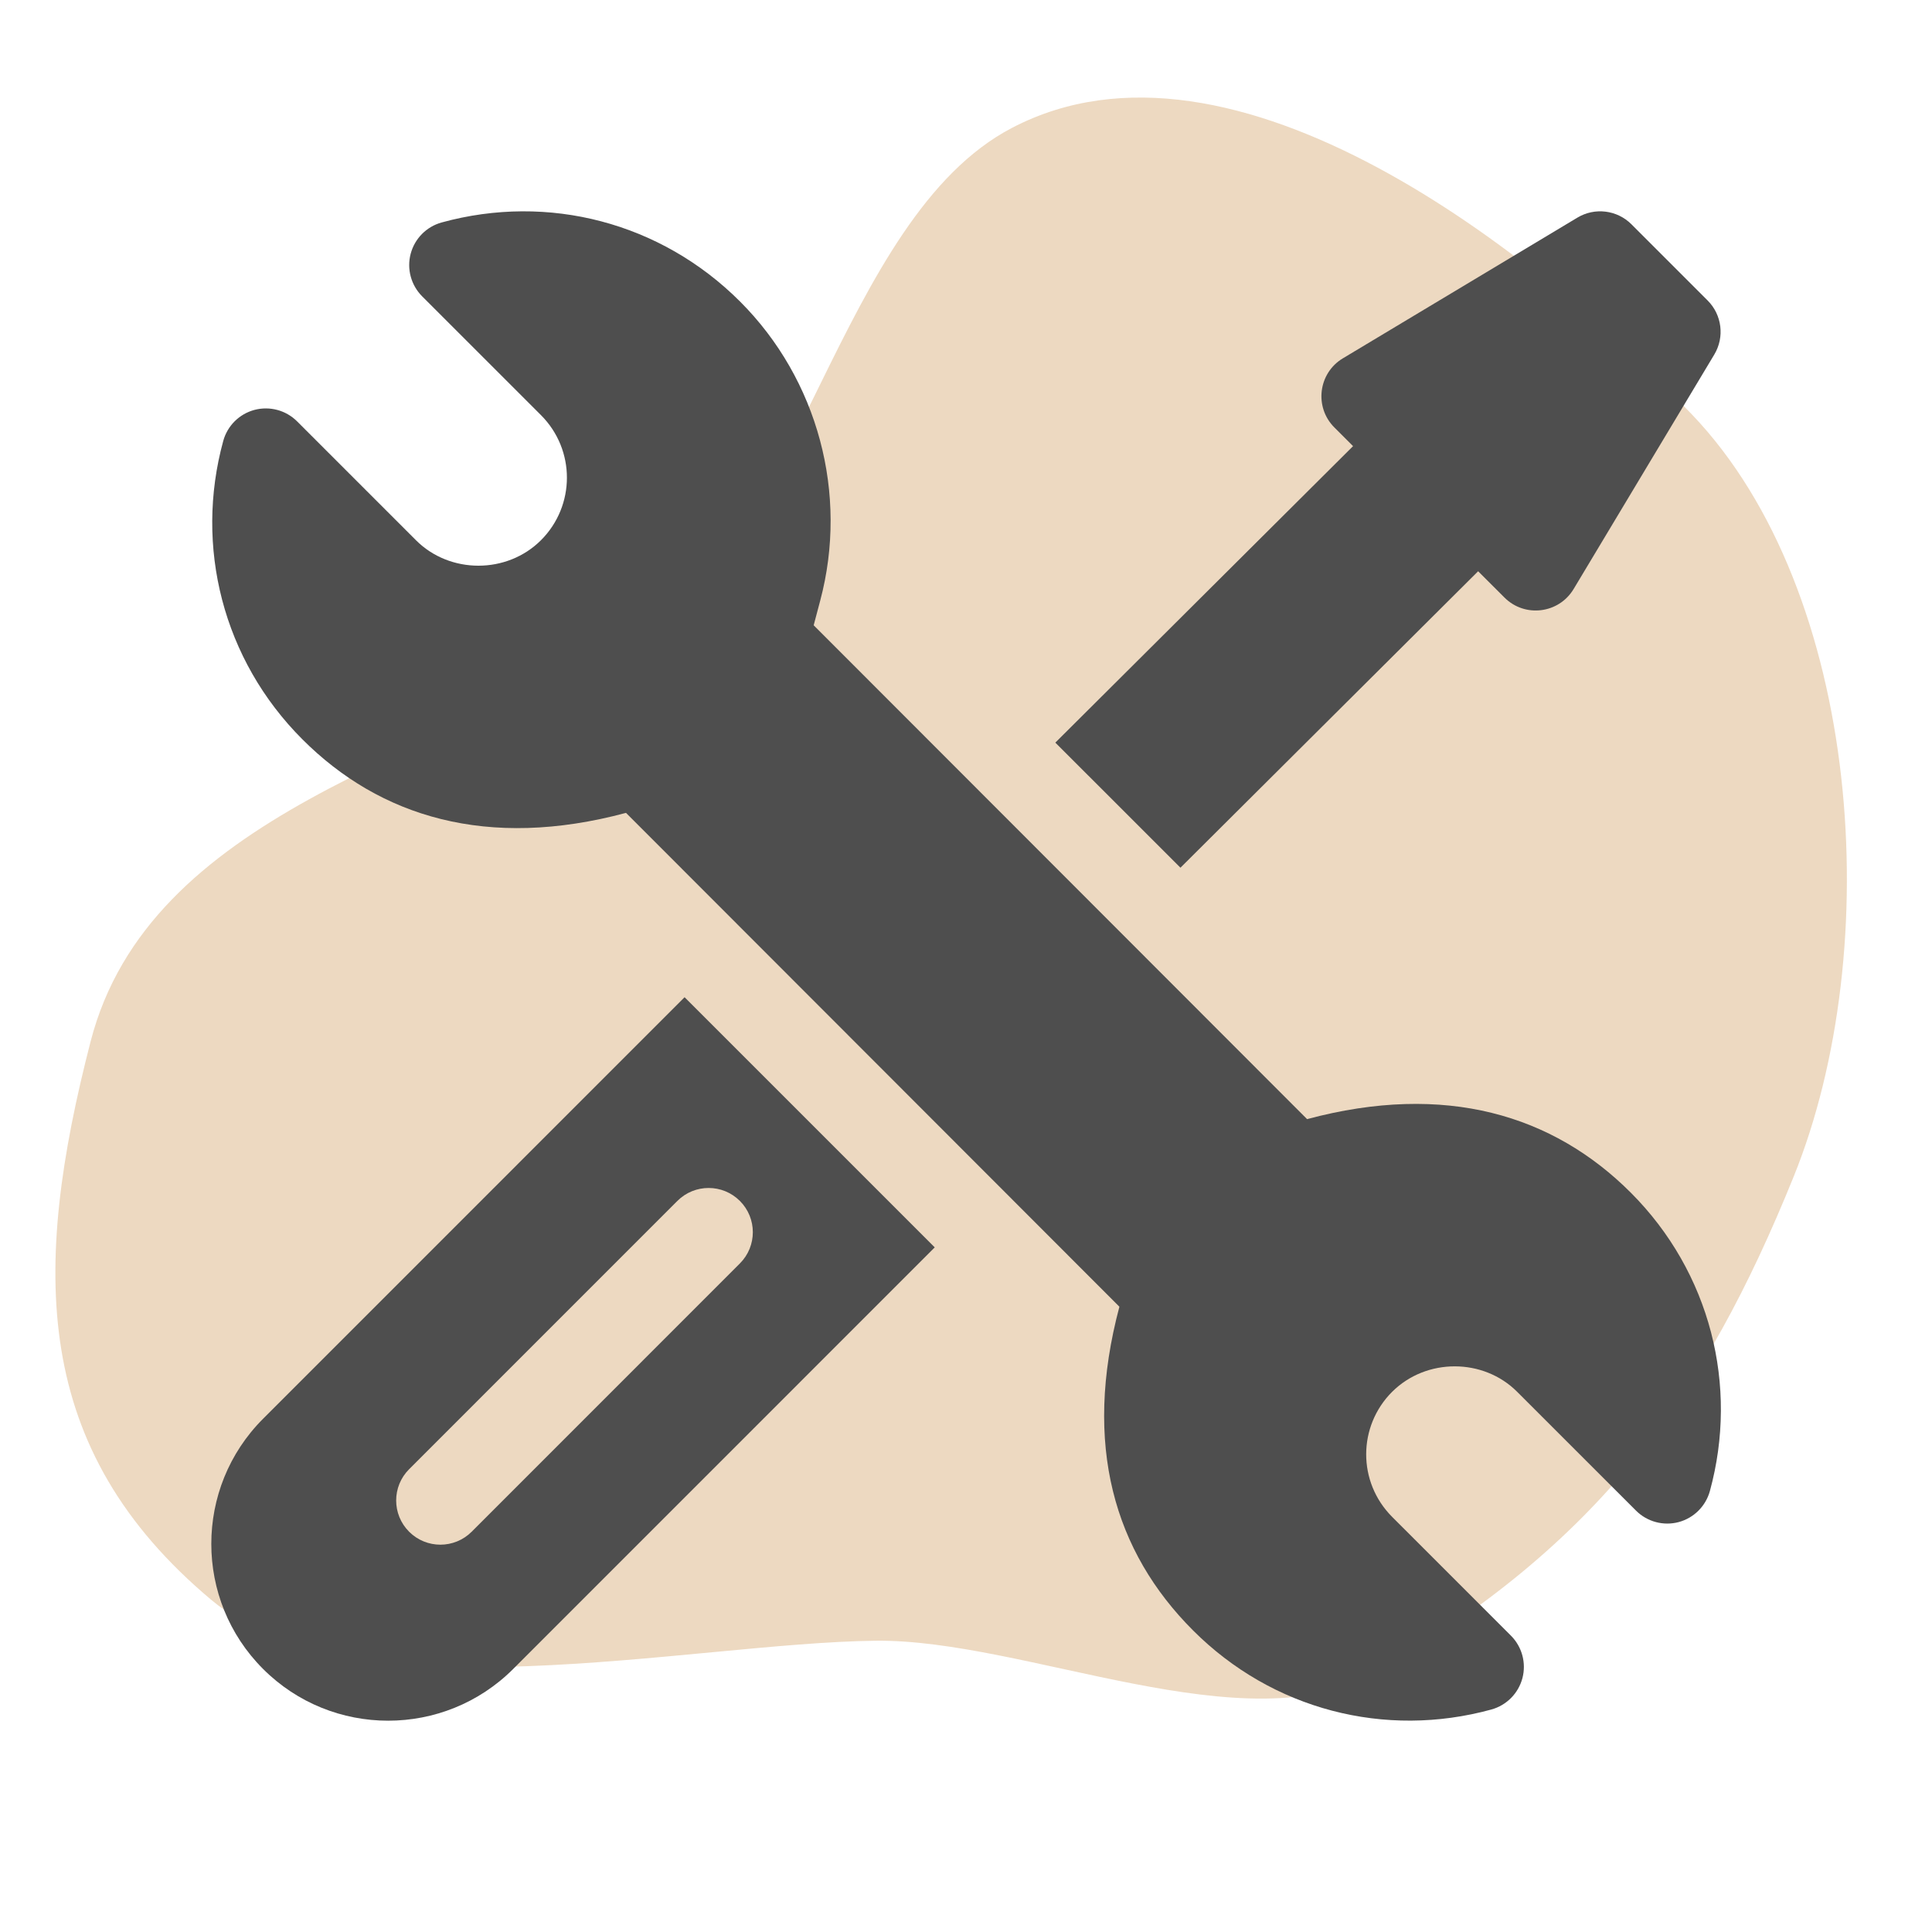 <svg width="50" height="50" viewBox="0 0 50 50" fill="none" xmlns="http://www.w3.org/2000/svg">
<g clip-path="url(#clip0_3984_3768)">
<path fill-rule="evenodd" clip-rule="evenodd" d="M43.784 10.723C48.187 15.327 48.81 24.547 46.42 30.451C44.112 36.156 41.365 39.96 35.611 43.282C32.279 45.206 26.55 42.417 22.658 42.462C17.817 42.519 9.181 44.514 5.47 41.406C0.802 37.495 0.823 32.85 2.345 26.953C3.86 21.085 11.214 19.552 16.5 16.586C20.653 14.255 21.715 5.647 26.191 3.309C31.922 0.317 39.8 6.558 43.784 10.723Z" fill="#EDD9C1"/>
<g clip-path="url(#clip1_3984_3768)">
<path d="M42.205 30.866C40.195 28.855 37.407 28.004 33.827 28.963L21.058 16.182L21.227 15.544C21.962 12.784 21.168 9.819 19.154 7.805C17.103 5.753 14.188 5 11.431 5.757C11.038 5.865 10.732 6.174 10.628 6.568C10.524 6.962 10.638 7.381 10.926 7.67L14.001 10.744C14.899 11.645 14.891 13.088 14.003 13.978C13.122 14.861 11.642 14.86 10.764 13.98L7.689 10.905C7.401 10.617 6.981 10.504 6.586 10.608C6.192 10.713 5.884 11.02 5.777 11.413C5.031 14.14 5.765 17.073 7.825 19.133C9.834 21.143 12.618 21.998 16.201 21.037L28.97 33.818C28.017 37.398 28.84 40.159 30.876 42.195C32.929 44.25 35.845 44.997 38.596 44.242C38.989 44.134 39.295 43.825 39.4 43.431C39.504 43.037 39.39 42.618 39.102 42.33L36.028 39.256C35.129 38.355 35.138 36.912 36.026 36.022C36.917 35.134 38.395 35.148 39.264 36.02L42.34 39.095C42.628 39.383 43.048 39.496 43.442 39.392C43.836 39.287 44.144 38.98 44.252 38.587C44.998 35.861 44.264 32.927 42.205 30.866Z" fill="#4E4E4E"/>
<path d="M17.717 25.808L6.808 36.718C5.022 38.504 5.022 41.407 6.808 43.192C8.593 44.978 11.496 44.978 13.282 43.192L24.191 32.282L17.717 25.808ZM12.207 39.641C11.759 40.088 11.035 40.088 10.588 39.641C10.141 39.194 10.141 38.47 10.588 38.023L17.53 31.08C17.977 30.633 18.701 30.633 19.148 31.08C19.595 31.527 19.595 32.251 19.148 32.698L12.207 39.641Z" fill="#4E4E4E"/>
<path d="M44.194 7.777L42.221 5.804C41.85 5.433 41.273 5.362 40.823 5.632L34.754 9.273C34.116 9.656 34.007 10.537 34.534 11.063L35.017 11.546L27.312 19.219L30.55 22.456L38.254 14.784L38.935 15.464C39.461 15.991 40.342 15.882 40.725 15.244L44.366 9.175C44.636 8.724 44.565 8.148 44.194 7.777Z" fill="#4E4E4E"/>
</g>
</g>
<defs>
<clipPath id="clip0_3984_3768">
<rect width="50" height="50" fill="white"/>
</clipPath>
<clipPath id="clip1_3984_3768">
<rect width="39.062" height="39.062" fill="white" transform="translate(5.469 5.469)"/>
</clipPath>
</defs>
</svg>
